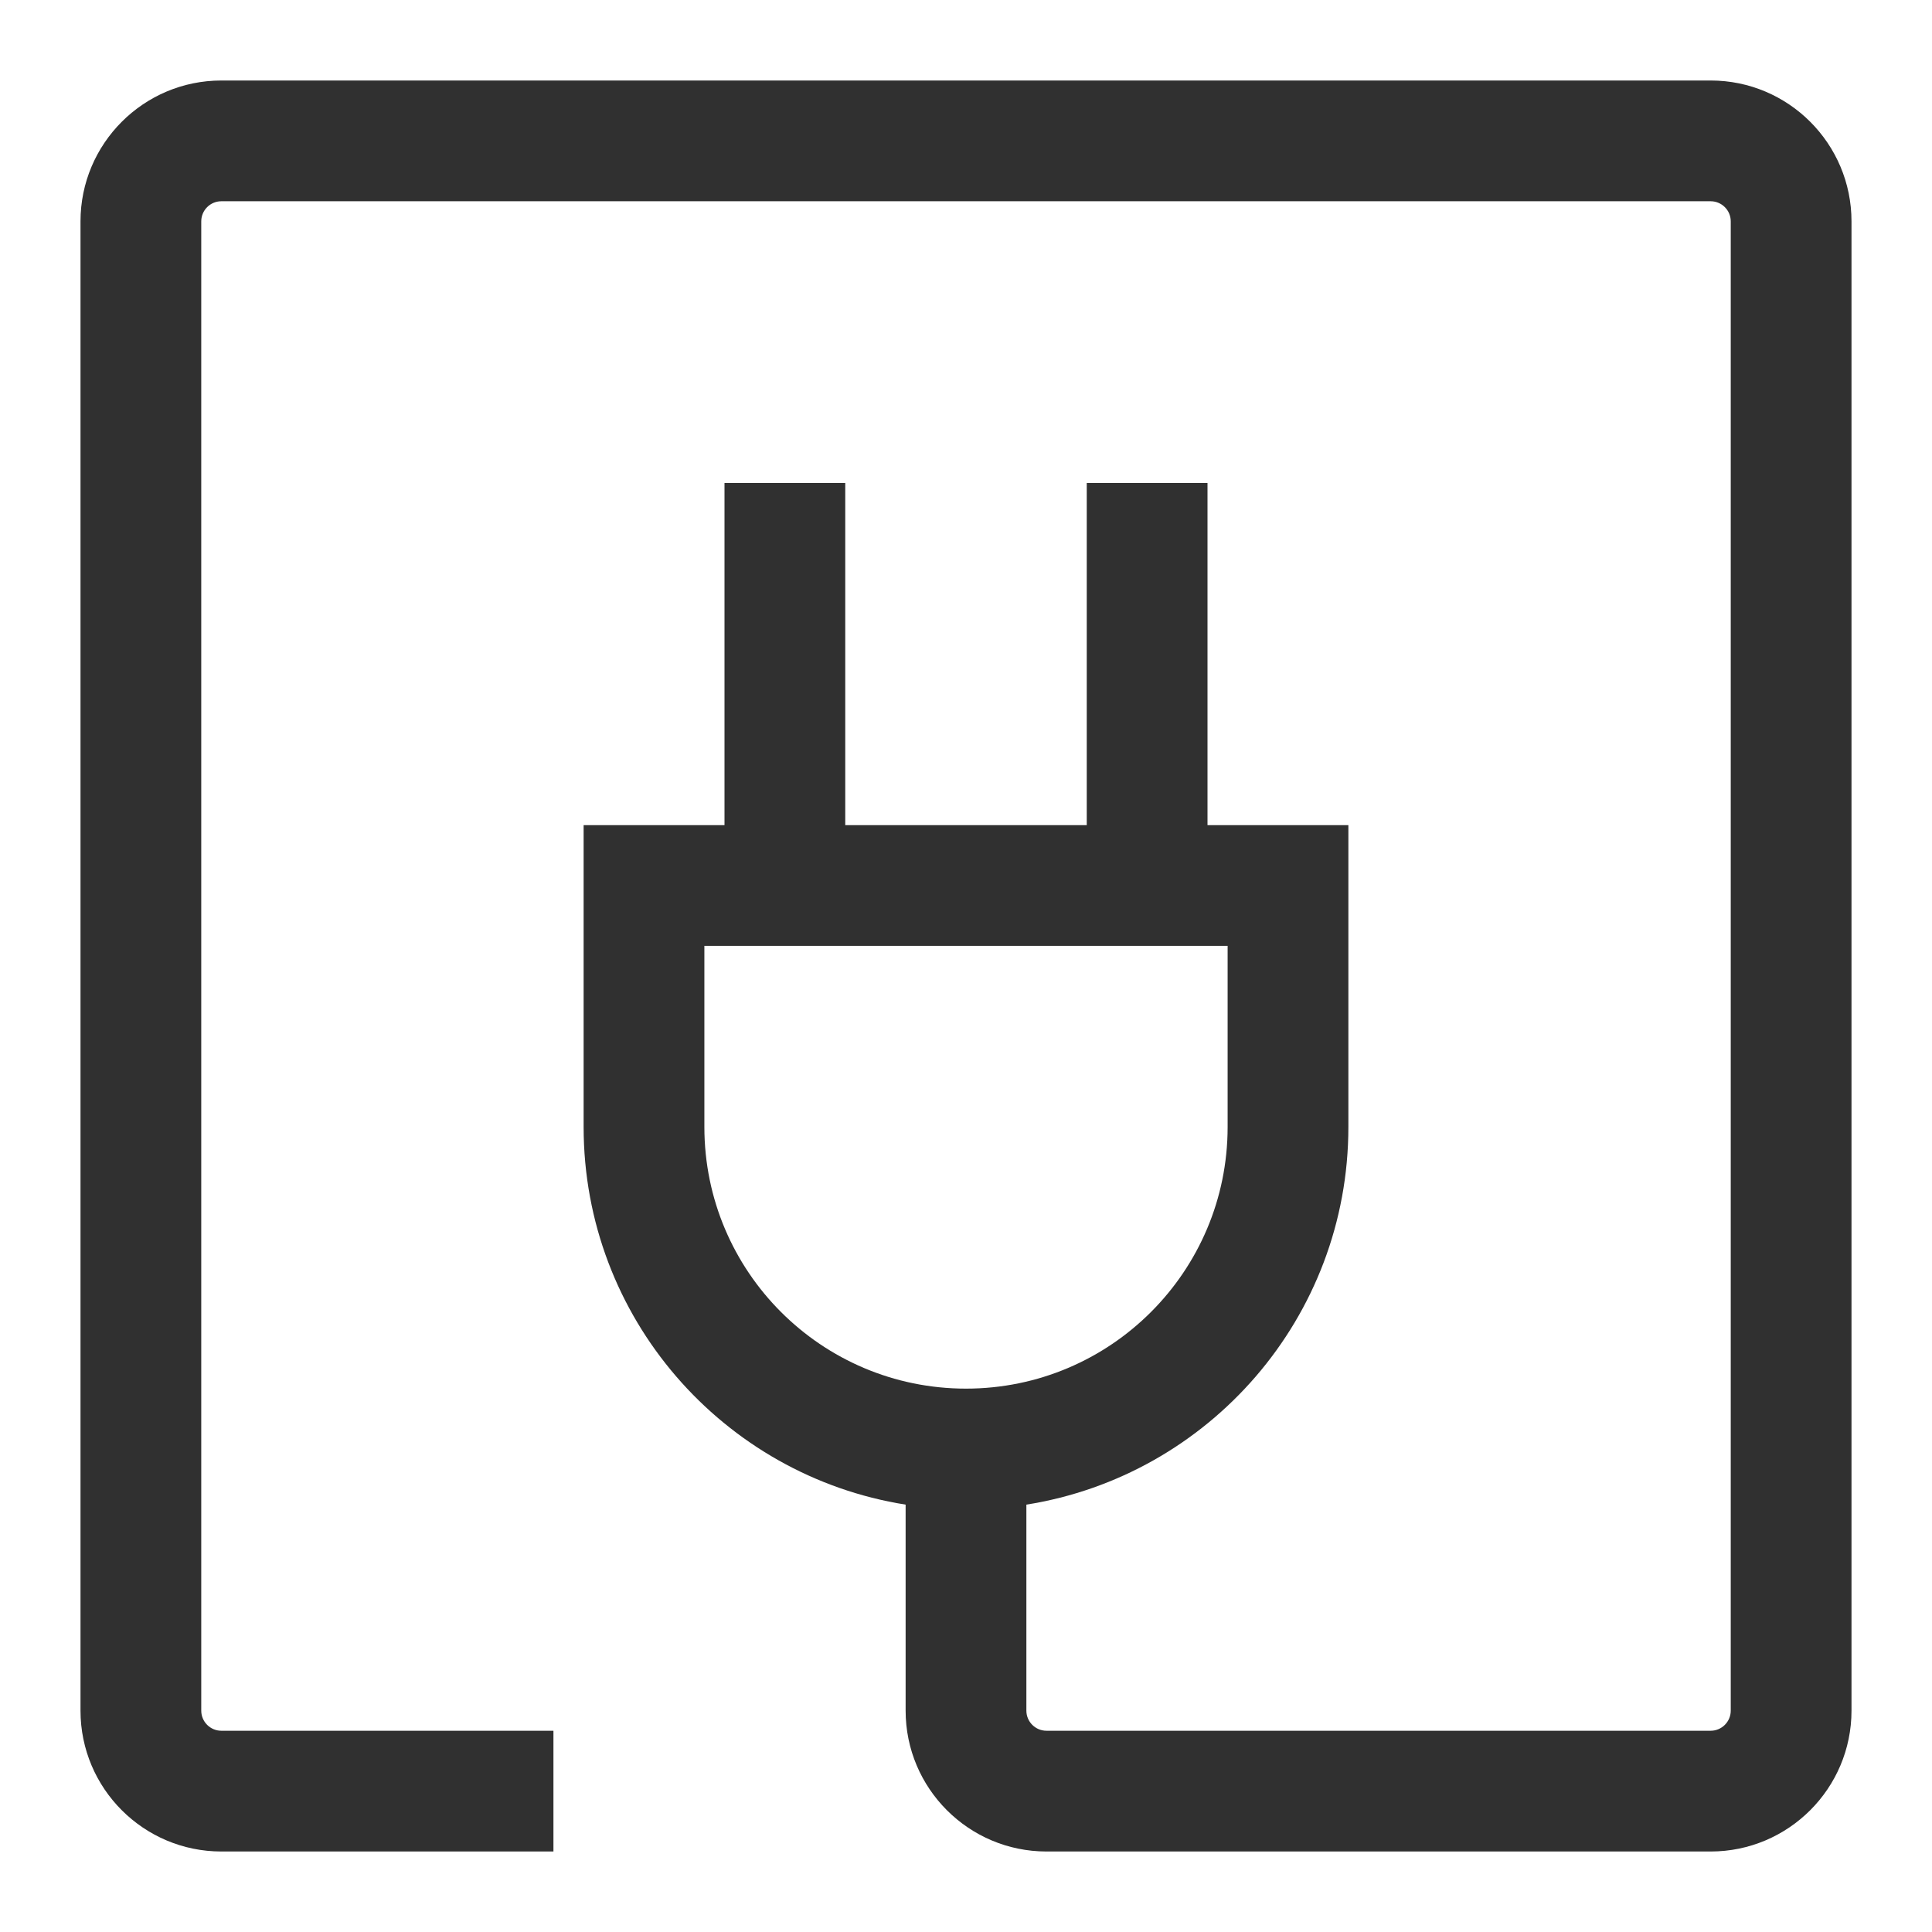 <svg width="24" height="24" viewBox="0 0 24 24" fill="none" xmlns="http://www.w3.org/2000/svg">
<path fill-rule="evenodd" clip-rule="evenodd" d="M2.75 1C1.784 1 1 1.784 1 2.75V21.25C1 22.216 1.784 23 2.75 23H6.875V21.5H2.75C2.612 21.5 2.5 21.388 2.5 21.25V2.75C2.5 2.612 2.612 2.5 2.75 2.5H21.25C21.388 2.5 21.5 2.612 21.5 2.75V21.25C21.5 21.388 21.388 21.5 21.25 21.5H13C12.862 21.5 12.75 21.388 12.75 21.25V18.691C15.017 18.331 16.75 16.368 16.75 14V11V10.25H16H15V6H13.5V10.25H10.5V6H9V10.25H8H7.25V11V14C7.25 16.368 8.983 18.331 11.25 18.691V21.25C11.25 22.216 12.034 23 13 23H21.25C22.216 23 23 22.216 23 21.25V2.75C23 1.784 22.216 1 21.25 1H2.75ZM12 17.25C10.205 17.25 8.75 15.795 8.75 14L8.75 11.75H15.25V14C15.25 15.795 13.795 17.25 12 17.25Z" fill="#303030"/>
</svg>
